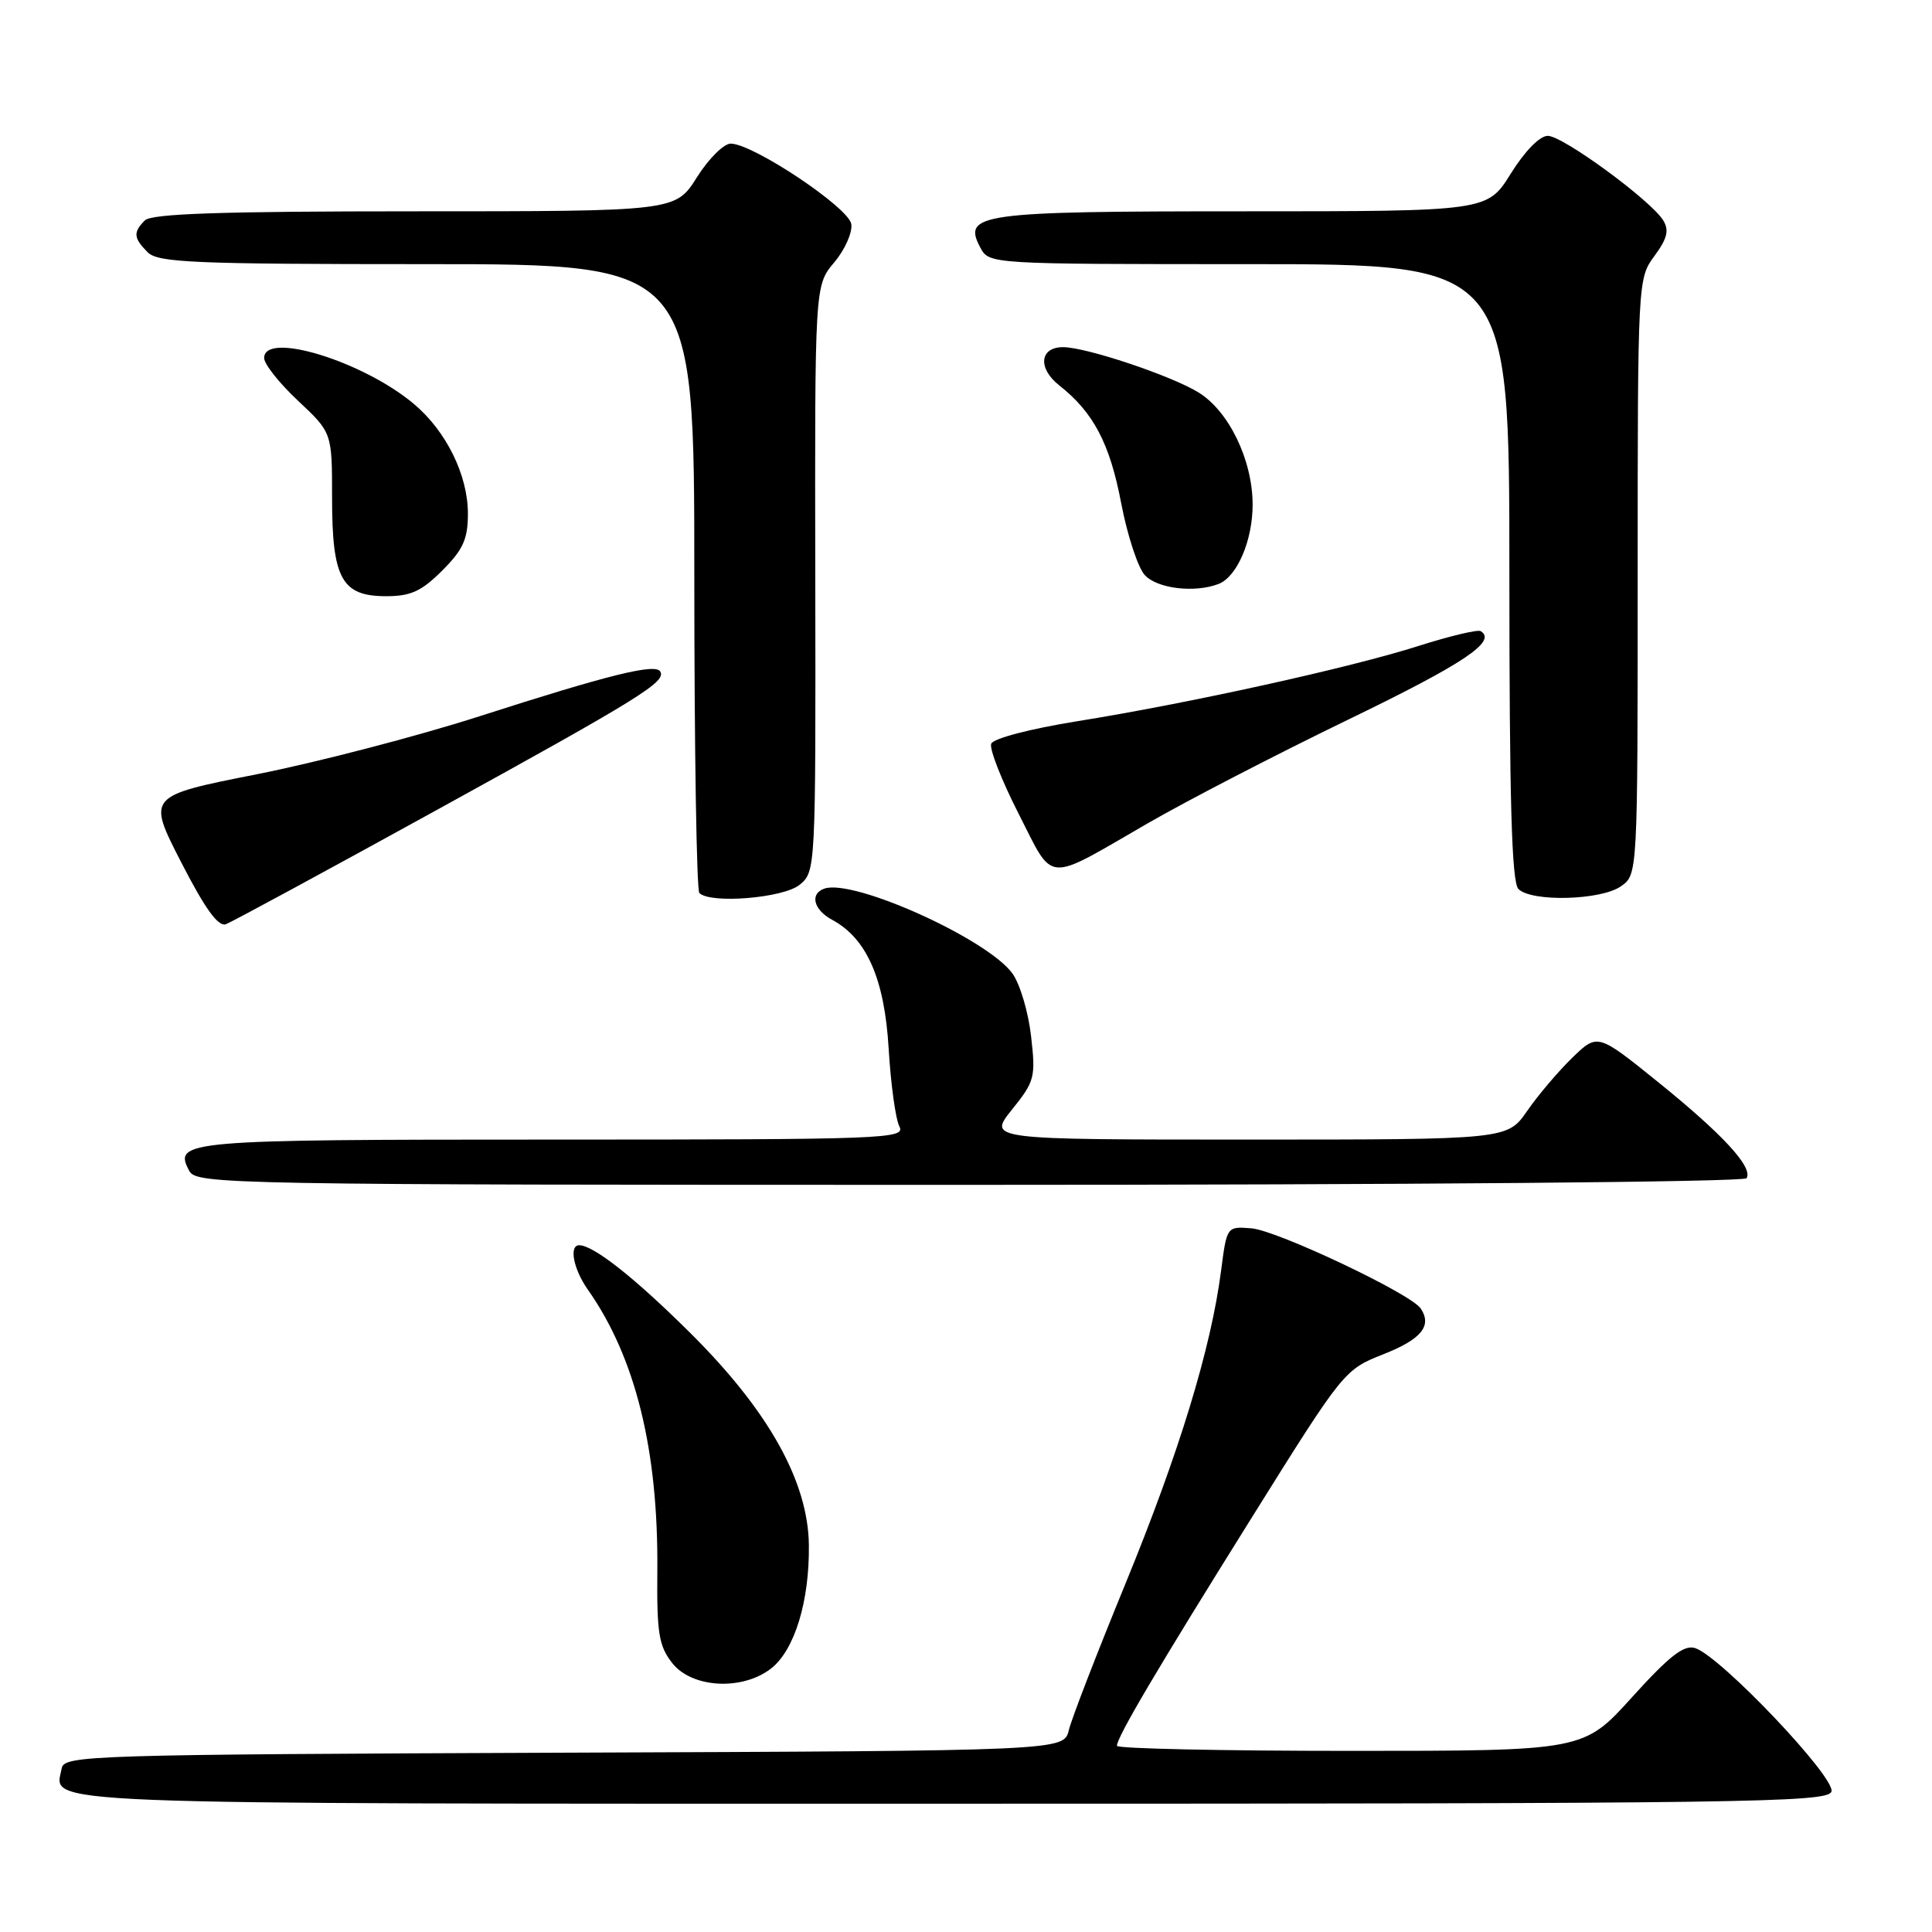 <?xml version="1.0" encoding="UTF-8" standalone="no"?>
<!DOCTYPE svg PUBLIC "-//W3C//DTD SVG 1.1//EN" "http://www.w3.org/Graphics/SVG/1.1/DTD/svg11.dtd" >
<svg xmlns="http://www.w3.org/2000/svg" xmlns:xlink="http://www.w3.org/1999/xlink" version="1.1" viewBox="0 0 256 256">
 <g >
 <path fill="currentColor"
d=" M 242.67 237.41 C 243.35 235.64 227.98 219.45 224.61 218.38 C 223.14 217.91 221.21 219.41 216.26 224.88 C 209.83 232.00 209.83 232.00 178.92 232.00 C 161.91 232.00 148.00 231.70 148.00 231.33 C 148.00 230.17 153.33 221.15 165.92 201.00 C 178.02 181.63 178.13 181.49 183.29 179.45 C 188.34 177.46 189.79 175.69 188.25 173.38 C 186.95 171.42 169.22 163.03 165.82 162.76 C 162.56 162.50 162.56 162.50 161.80 168.37 C 160.47 178.67 156.25 192.47 149.18 209.72 C 145.39 218.95 141.99 227.73 141.63 229.24 C 140.97 231.99 140.97 231.99 74.75 232.24 C 11.92 232.49 8.51 232.59 8.18 234.30 C 7.24 239.21 1.99 239.00 126.15 239.00 C 231.11 239.00 242.12 238.85 242.67 237.41 Z  M 102.19 221.07 C 105.30 218.62 107.27 212.15 107.18 204.72 C 107.08 196.32 101.84 186.93 91.50 176.66 C 84.17 169.37 78.66 165.01 76.75 165.00 C 75.37 165.00 75.98 168.16 77.87 170.85 C 84.20 179.83 87.24 192.13 87.10 208.12 C 87.02 216.41 87.30 218.11 89.08 220.37 C 91.70 223.70 98.39 224.05 102.19 221.07 Z  M 231.43 156.12 C 232.31 154.68 228.31 150.33 219.73 143.40 C 211.69 136.91 211.69 136.91 208.34 140.15 C 206.51 141.93 203.81 145.10 202.36 147.20 C 199.73 151.00 199.73 151.00 165.32 151.00 C 130.91 151.00 130.91 151.00 134.09 147.03 C 137.11 143.28 137.25 142.74 136.62 137.28 C 136.26 134.10 135.15 130.38 134.16 129.00 C 130.87 124.44 113.15 116.43 109.25 117.74 C 107.27 118.41 107.79 120.55 110.25 121.87 C 114.85 124.35 117.20 129.69 117.75 138.92 C 118.03 143.64 118.67 148.29 119.17 149.25 C 120.02 150.90 117.52 151.00 73.24 151.00 C 24.34 151.00 22.92 151.12 25.08 155.15 C 26.03 156.93 29.93 157.00 128.48 157.00 C 186.57 157.00 231.12 156.62 231.43 156.12 Z  M 57.94 107.29 C 84.90 92.45 88.32 90.33 87.48 88.97 C 86.81 87.88 80.64 89.41 63.50 94.92 C 55.25 97.57 41.98 101.02 34.00 102.60 C 19.50 105.47 19.50 105.47 24.00 114.24 C 27.18 120.44 28.92 122.84 29.94 122.46 C 30.73 122.16 43.33 115.34 57.94 107.29 Z  M 105.94 117.25 C 108.08 115.51 108.09 115.28 108.03 76.67 C 107.96 37.84 107.96 37.84 110.53 34.78 C 111.95 33.10 112.97 30.81 112.80 29.69 C 112.48 27.52 99.85 19.08 96.84 19.03 C 95.93 19.01 93.90 21.02 92.34 23.50 C 89.50 28.00 89.50 28.00 54.95 28.00 C 29.41 28.00 20.09 28.31 19.20 29.20 C 17.62 30.78 17.69 31.54 19.57 33.43 C 20.94 34.80 25.70 35.00 56.57 35.00 C 92.00 35.00 92.00 35.00 92.00 76.33 C 92.00 99.07 92.30 117.97 92.67 118.33 C 94.12 119.79 103.78 119.00 105.94 117.25 Z  M 214.78 117.44 C 217.00 115.89 217.00 115.89 217.00 76.40 C 217.00 37.19 217.02 36.90 219.22 33.92 C 220.92 31.61 221.19 30.52 220.39 29.21 C 218.76 26.55 207.09 18.00 205.09 18.00 C 204.02 18.00 202.05 20.02 200.19 23.00 C 197.08 28.00 197.08 28.00 164.73 28.00 C 129.68 28.00 127.49 28.30 129.91 32.83 C 131.07 34.99 131.19 35.00 165.54 35.00 C 200.00 35.00 200.00 35.00 200.00 75.80 C 200.00 106.20 200.31 116.91 201.20 117.80 C 202.94 119.54 212.13 119.30 214.78 117.44 Z  M 152.00 109.14 C 157.22 106.12 169.21 99.92 178.63 95.36 C 193.98 87.93 198.40 84.98 196.20 83.63 C 195.82 83.39 192.12 84.27 188.00 85.58 C 178.96 88.47 157.51 93.20 142.66 95.58 C 136.47 96.58 131.61 97.85 131.34 98.55 C 131.08 99.23 132.72 103.41 134.98 107.84 C 139.72 117.14 138.33 117.04 152.00 109.14 Z  M 58.60 75.60 C 61.37 72.83 62.00 71.43 62.00 68.06 C 62.00 62.96 59.13 57.13 54.85 53.53 C 48.12 47.86 35.00 43.84 35.00 47.44 C 35.00 48.24 37.02 50.79 39.50 53.11 C 44.00 57.33 44.00 57.33 44.00 65.94 C 44.00 76.68 45.27 79.00 51.16 79.00 C 54.42 79.00 55.85 78.35 58.60 75.60 Z  M 161.46 77.38 C 163.93 76.43 166.00 71.58 165.98 66.80 C 165.95 60.92 162.83 54.48 158.81 52.00 C 155.18 49.77 143.92 46.00 140.86 46.00 C 137.76 46.00 137.48 48.80 140.35 51.06 C 144.88 54.63 147.05 58.73 148.56 66.66 C 149.37 70.91 150.78 75.20 151.68 76.19 C 153.30 77.99 158.28 78.60 161.46 77.38 Z "/>
</g>
</svg>